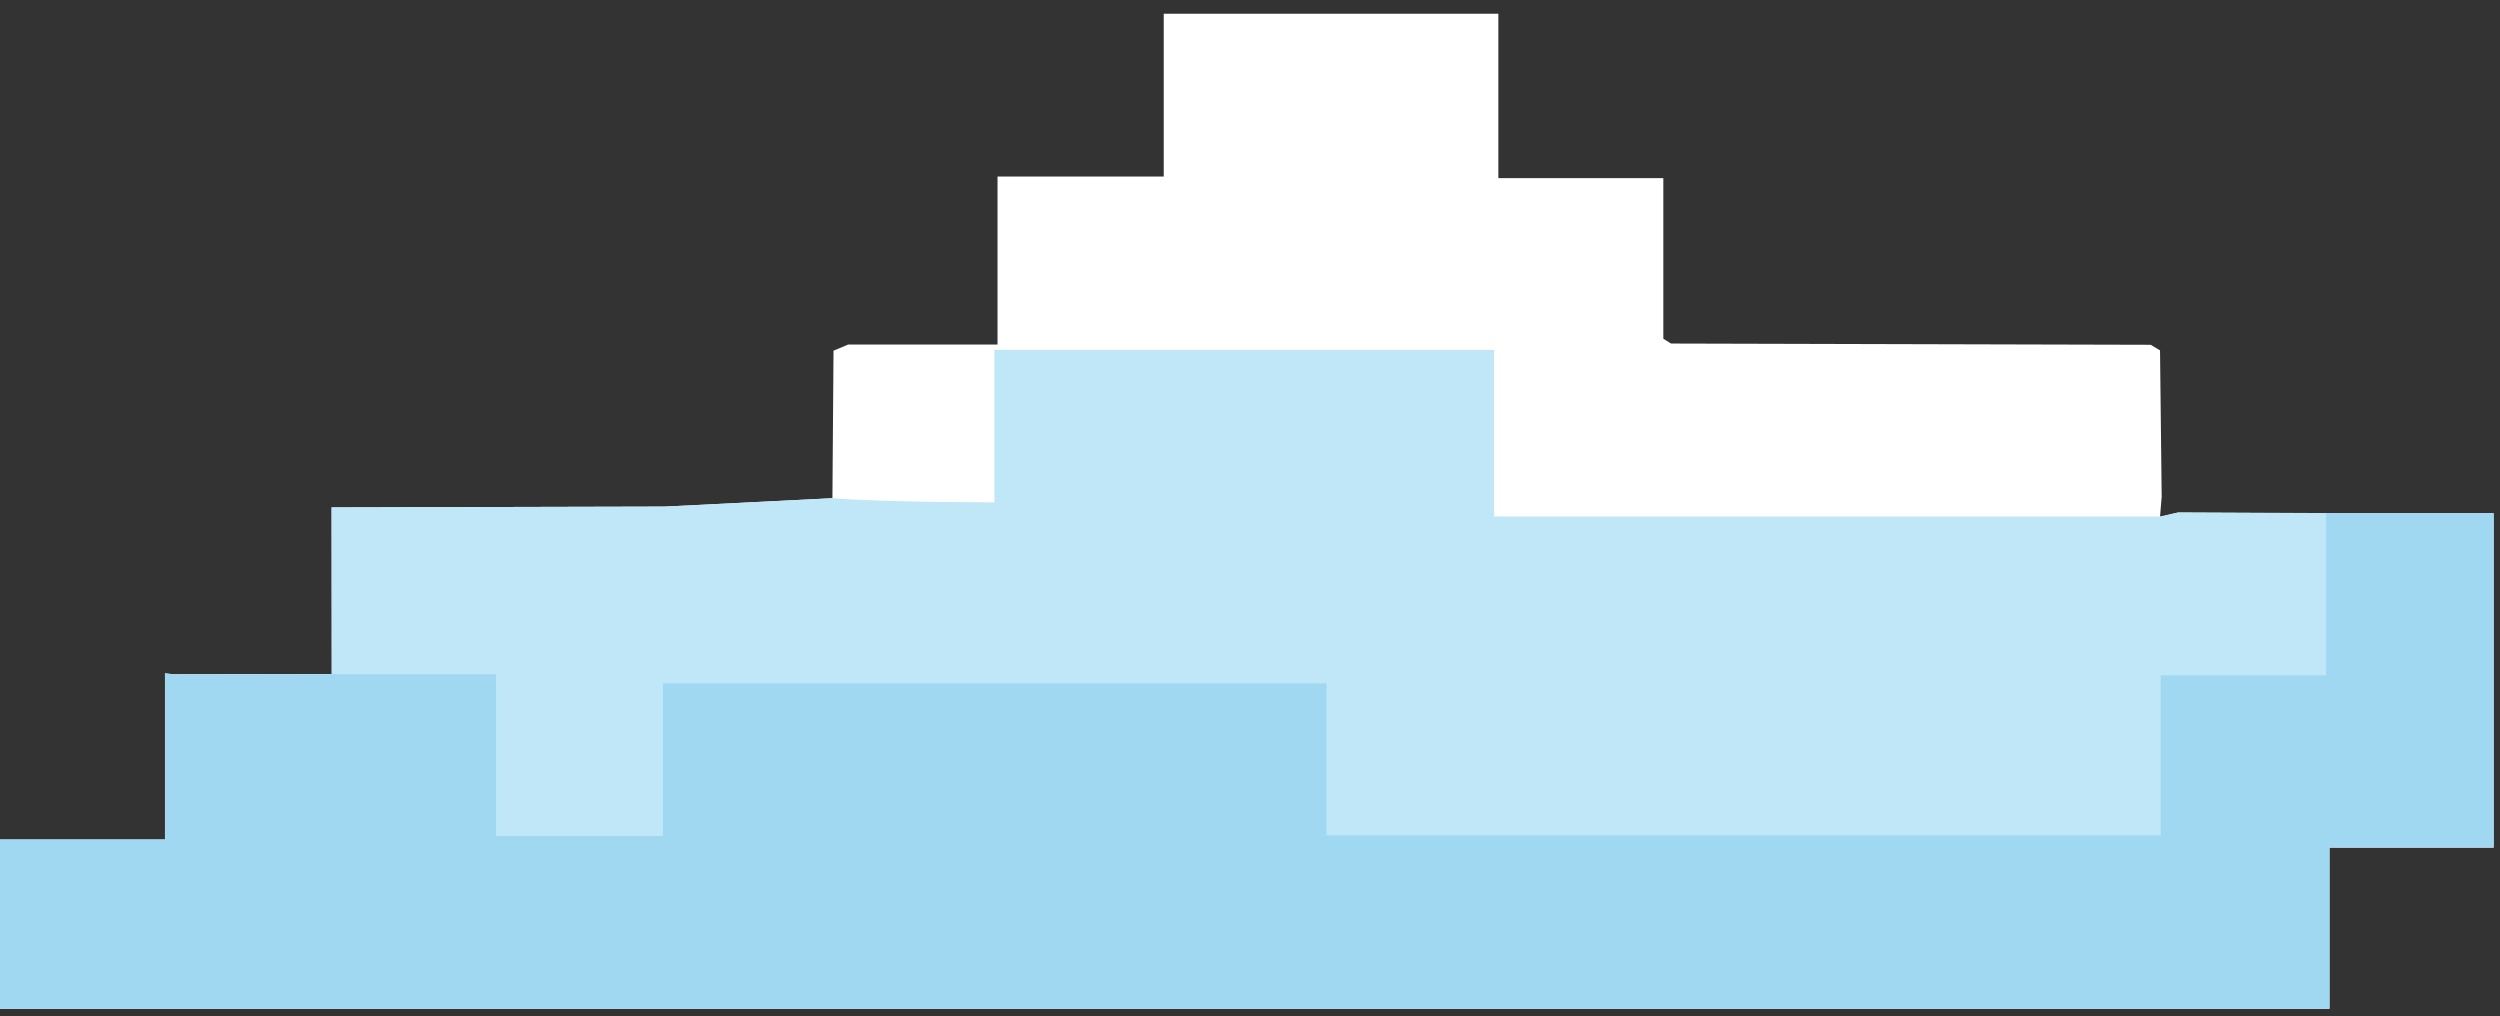 <svg width="182" height="74" viewBox="0 0 182 74" fill="none" xmlns="http://www.w3.org/2000/svg">
<rect x="0" y="0" width="182" height="74" fill="#333333" stroke="none"/>
<path fill-rule="evenodd" clip-rule="evenodd" d="M12.01 61.12V49.02C12.22 49.04 12.44 49.07 12.65 49.09C16.48 49.09 20.32 49.08 24.15 49.07C24.15 45.04 24.15 41 24.14 36.97V36.94C32.23 36.92 40.3 36.9 48.37 36.88C52.45 36.68 56.52 36.48 60.6 36.27C60.63 32.69 60.66 29.11 60.68 25.53C61.04 25.38 61.39 25.23 61.75 25.08H72.62V12.85H84.72V1H109.08V12.97H121.09V24.66C121.28 24.78 121.47 24.89 121.65 25.01C133.29 25.04 144.93 25.07 156.57 25.1C156.8 25.24 157.03 25.37 157.25 25.51C157.29 29.06 157.33 32.61 157.37 36.16C157.33 36.65 157.29 37.13 157.25 37.62C157.69 37.52 158.12 37.42 158.56 37.32C162.15 37.34 165.73 37.36 169.32 37.37H181.53V61.71H169.58V73.44H0V61.13H12.01V61.12Z" fill="white"/>
<path fill-rule="evenodd" clip-rule="evenodd" d="M12.01 61.12V49.02C12.22 49.04 12.44 49.07 12.65 49.09C16.48 49.09 20.32 49.08 24.15 49.07C24.15 45.04 24.15 41 24.14 36.97V36.94C32.23 36.92 40.3 36.9 48.37 36.88C52.45 36.68 56.52 36.48 60.6 36.27C64.33 36.57 72.39 36.57 72.39 36.57V25.47H108.77V37.6H157.26C157.7 37.5 158.13 37.4 158.57 37.3C162.16 37.32 165.74 37.34 169.33 37.35H181.54V61.69H169.59V73.42H0V61.11H12.01V61.12Z" fill="#BFE7F7"/>
<g style="mix-blend-mode:multiply" opacity="0.3">
<path fill-rule="evenodd" clip-rule="evenodd" d="M0 61.12V73.43H169.6V61.7H181.55V37.36H169.34V49.17H157.3V60.81H96.57V49.75H48.26V60.86H36.11V49.08H24.17C20.34 49.08 16.5 49.09 12.67 49.1C12.44 49.07 12.21 49.05 11.98 49.02H12.02V61.12H0Z" fill="#58B6E7"/>
</g>
</svg>
